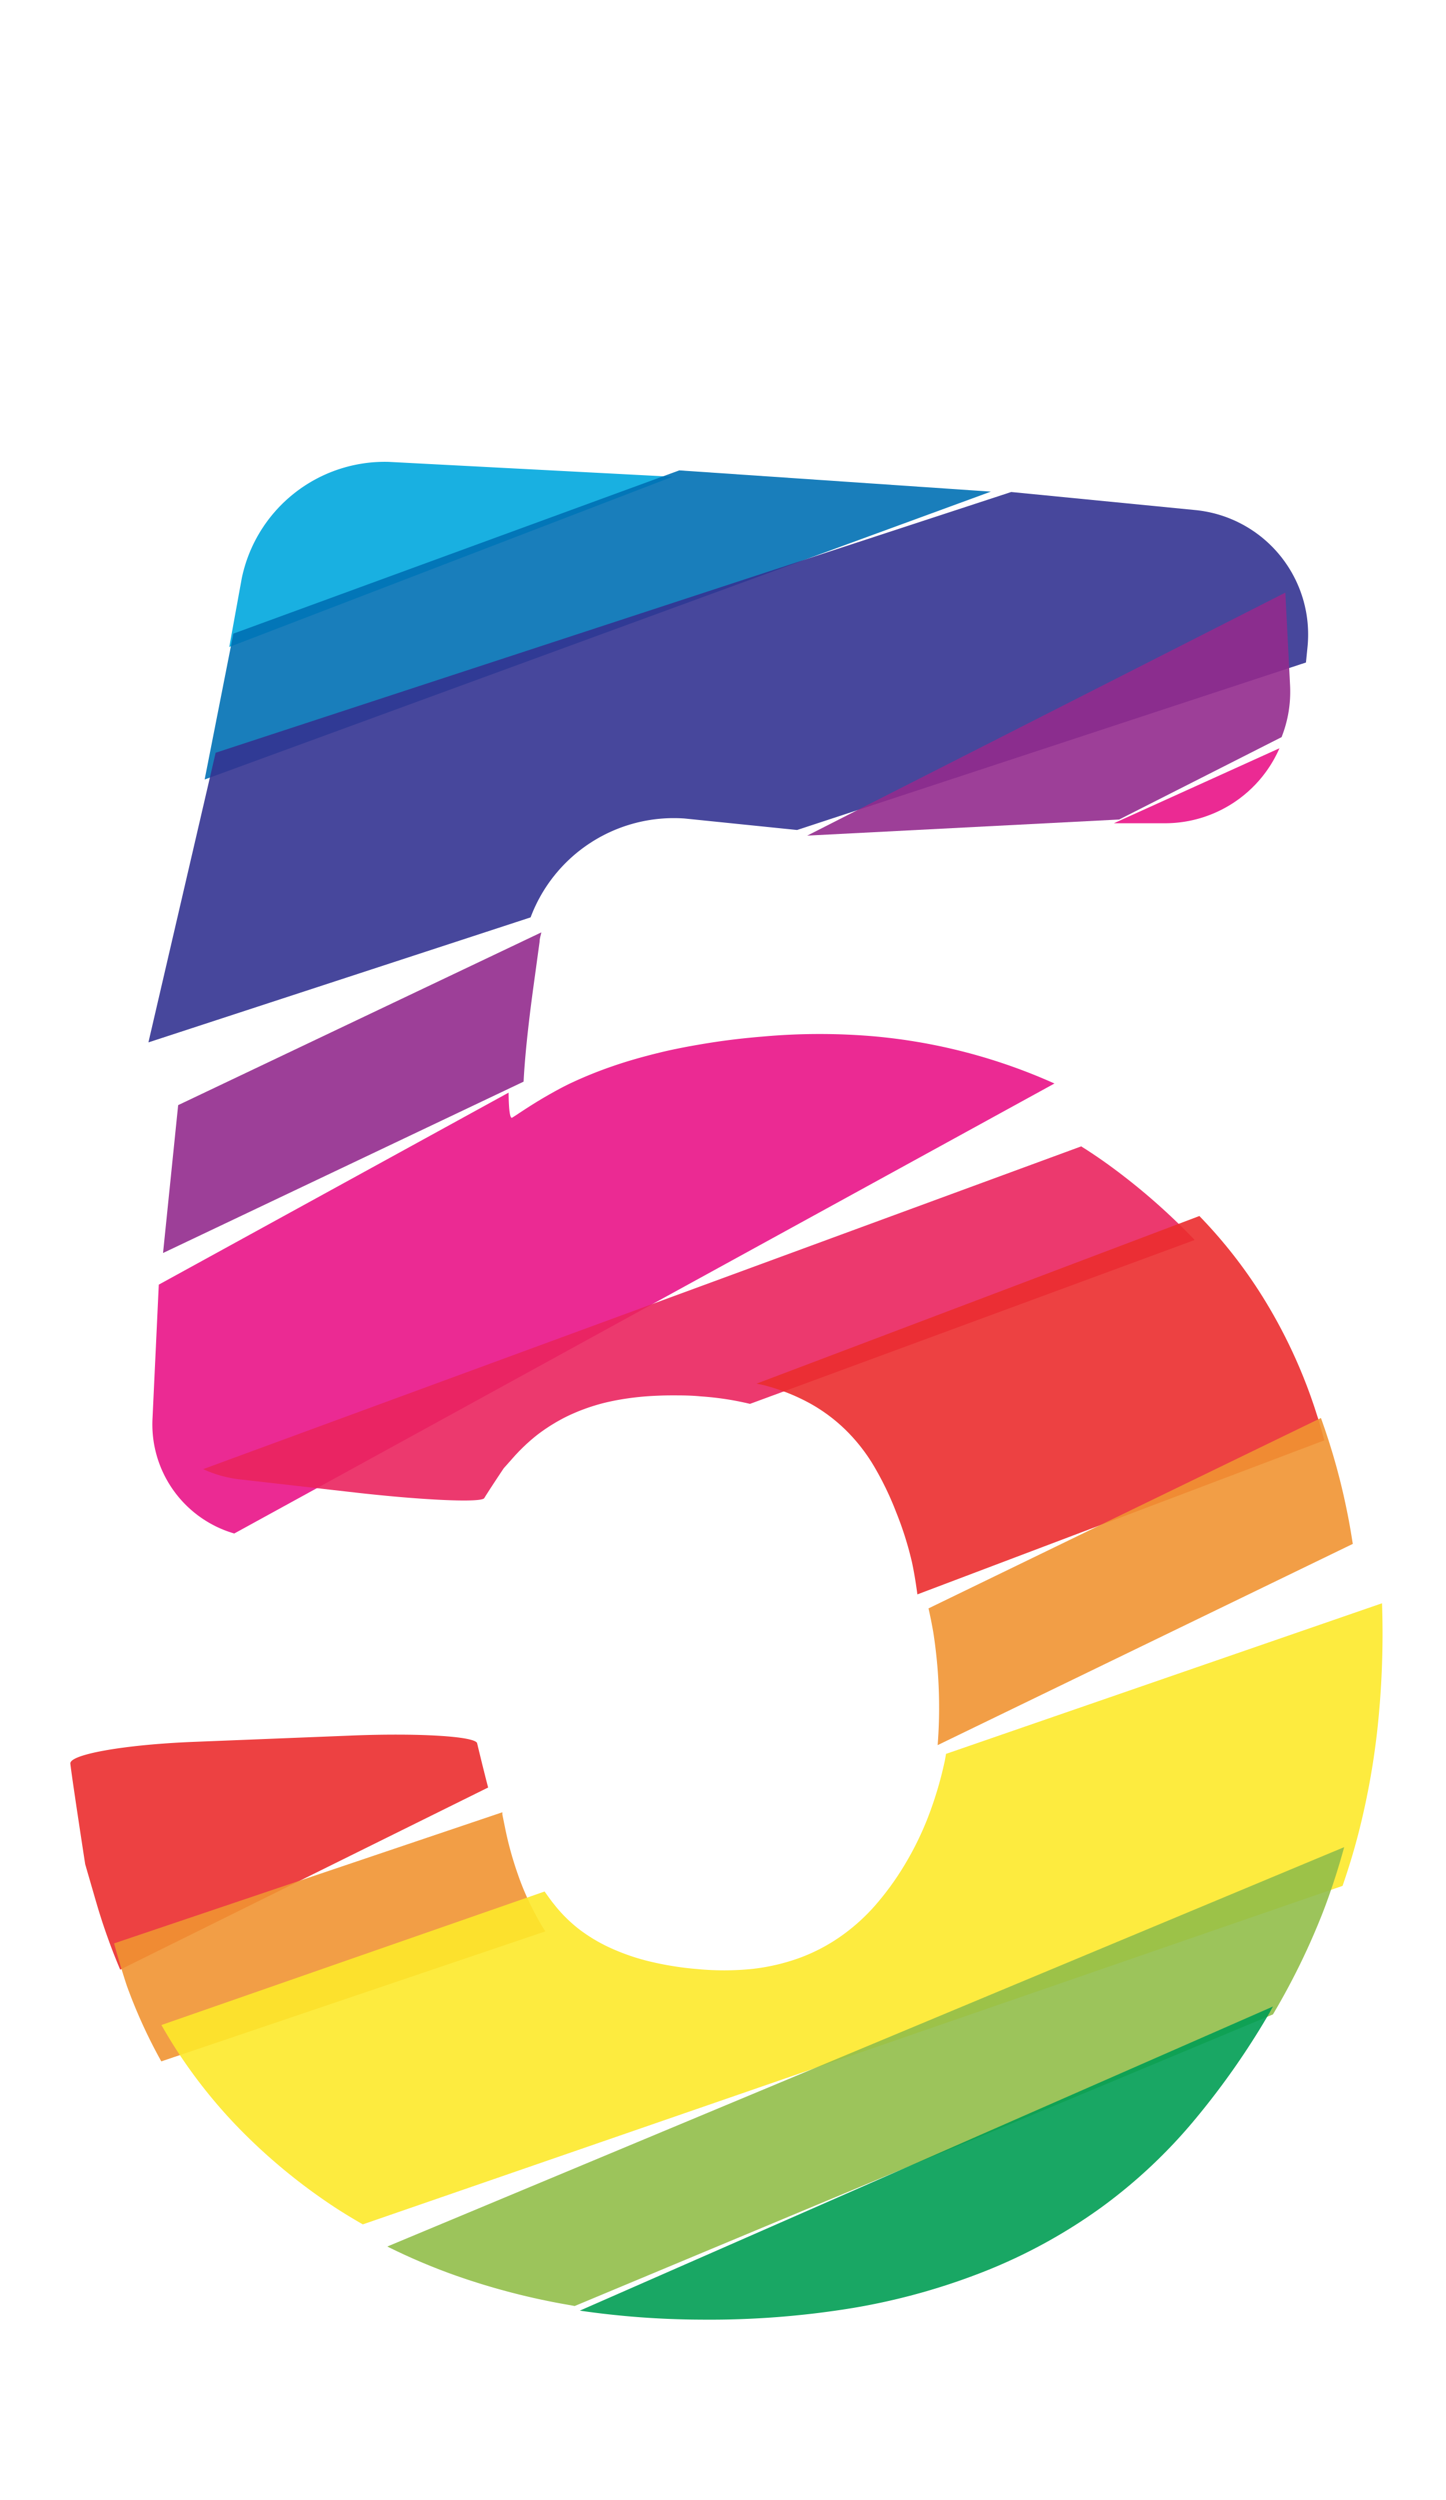 <svg xmlns="http://www.w3.org/2000/svg" width="115.74" height="200" viewBox="0 0 115.74 200"><title>_</title><path d="M31.11 36.95a11.69 11.69 0 0 0-11.76 9.32l-1 5.49 35.48-13.62z" fill="#00a8de" opacity=".9"/><path fill="#0070b4" opacity=".9" d="M18.68 50.69l-2.3 11.67 62.93-23.03-24.94-1.7-35.69 13.06z"/><path d="M11.88 83.39l30.59-10a12.24 12.24 0 0 1 12.33-7.91l9 .92L104.53 53l.12-1.19a10 10 0 0 0-8.93-11l-14.78-1.45-63.68 20.86z" fill="#333391" opacity=".9"/><path d="M89.58 65.56l13-6.59a9.89 9.89 0 0 0 .68-4.13l-.38-7.43-38.27 19.44zM13.05 100.24l28.86-13.71c.08-1.72.35-4.4.77-7.47l.51-3.72c0-.25.09-.5.14-.75L14.26 88.41z" fill="#932b8d" opacity=".9"/><path d="M12.21 113.42a9.09 9.09 0 0 0 6.54 9.26l65.65-36a45.08 45.08 0 0 0-14.29-3.76 50.61 50.61 0 0 0-9 0c-1.49.12-2.94.29-4.32.51s-2.73.47-4 .78-2.52.66-3.68 1.06a33.3 33.3 0 0 0-3.36 1.35c-.64.3-1.34.68-2.1 1.12s-1.51.92-2.35 1.48l-.3.19c-.18.12-.28-.62-.29-2l-28 15.36zM93.33 65.86a10 10 0 0 0 9.08-6l-13.25 6z" fill="#e91388" opacity=".9"/><path d="M19.19 118.35l9.22 1.05c5.46.62 10.12.83 10.35.45s.93-1.45 1.56-2.39l.65-.73a14.92 14.92 0 0 1 2.03-1.94 14.44 14.44 0 0 1 2.38-1.48 15.68 15.68 0 0 1 2.68-1c.55-.15 1.13-.27 1.73-.37s1.25-.18 1.91-.23 1.38-.08 2.1-.08 1.49 0 2.28.08a23.37 23.37 0 0 1 3.95.6L95.62 99.2l-.12-.13a51 51 0 0 0-6.79-5.9c-.71-.51-1.43-1-2.17-1.46l-70.28 25.82a9.58 9.58 0 0 0 2.93.82z" fill="#ea245f" opacity=".9"/><path d="M61.09 110.8a16.07 16.07 0 0 1 3.65 1.42 13.33 13.33 0 0 1 2.91 2.14 14.16 14.16 0 0 1 2.29 2.91 24.72 24.72 0 0 1 1.8 3.73 26.77 26.77 0 0 1 1.26 4c.18.83.31 1.68.43 2.55L106 115.23c-.18-.69-.37-1.37-.58-2a41.33 41.33 0 0 0-3.86-8.67A38.67 38.67 0 0 0 96 97.28l-35.44 13.41zM38.19 139.46c-.13-.56-4.73-.84-10.22-.61l-12.5.5c-5.5.22-9.92 1-9.84 1.74s.62 4.36 1.19 8.05l.87 3a48.74 48.74 0 0 0 1.93 5.43L39.07 143c-.37-1.42-.75-3-.88-3.54z" fill="#eb2d2e" opacity=".9"/><path d="M42.78 153a21 21 0 0 1-1.31-3 27.79 27.79 0 0 1-1-3.56l-.26-1.28v-.18L9.13 155.47c.31 1.14.65 2.25 1 3.33a41.43 41.43 0 0 0 2.78 6.11l30.74-10.4a17.66 17.66 0 0 1-.87-1.51zM74.7 130.57a39.08 39.08 0 0 1 .45 4.88 38.14 38.14 0 0 1-.1 4.16l33.23-16.1c-.13-.81-.26-1.61-.42-2.39a52.1 52.1 0 0 0-2.13-7.68l-31.41 15.23c.14.63.27 1.26.38 1.9z" fill="#f19432" opacity=".9"/><path d="M75.58 141.06a29.74 29.74 0 0 1-1.31 4.34 24.7 24.7 0 0 1-1.87 3.8 22.72 22.72 0 0 1-2.4 3.29 15.6 15.6 0 0 1-2.84 2.51 14.38 14.38 0 0 1-3.24 1.66 16.47 16.47 0 0 1-3.77.86 22.39 22.39 0 0 1-4.38 0 24.92 24.92 0 0 1-3.79-.61 17.38 17.38 0 0 1-3.13-1.08 13.05 13.05 0 0 1-2.52-1.51 11.58 11.58 0 0 1-2-2c-.26-.32-.5-.67-.74-1L12.92 162q.54.95 1.12 1.86a40.76 40.76 0 0 0 5.57 6.89 46.23 46.23 0 0 0 6.88 5.63c.82.55 1.68 1.07 2.55 1.57l78.42-27.08c.47-1.36.89-2.73 1.25-4.12a59.91 59.91 0 0 0 1.68-9.86 70.84 70.84 0 0 0 .23-8.63l-34.9 12.05c-.04.23-.08.5-.14.75z" fill="#fde92b" opacity=".9"/><path d="M36.58 182.08a55.8 55.8 0 0 0 9.1 2.34l.32.06 55.89-23.33a55.88 55.88 0 0 0 4-8.18c.65-1.69 1.22-3.44 1.7-5.2L31 179.72a49 49 0 0 0 5.58 2.36z" fill="#91be4a" opacity=".9"/><path d="M56.06 185.57a70.84 70.84 0 0 0 12.19-.93 52.1 52.1 0 0 0 10.73-3 42.87 42.87 0 0 0 9.2-5.07 41.49 41.49 0 0 0 7.57-7.14 61.87 61.87 0 0 0 5.79-8.28c.12-.21.23-.42.35-.63l-55.48 24.33a69.27 69.27 0 0 0 9.65.72z" fill="#009e54" opacity=".9"/></svg>